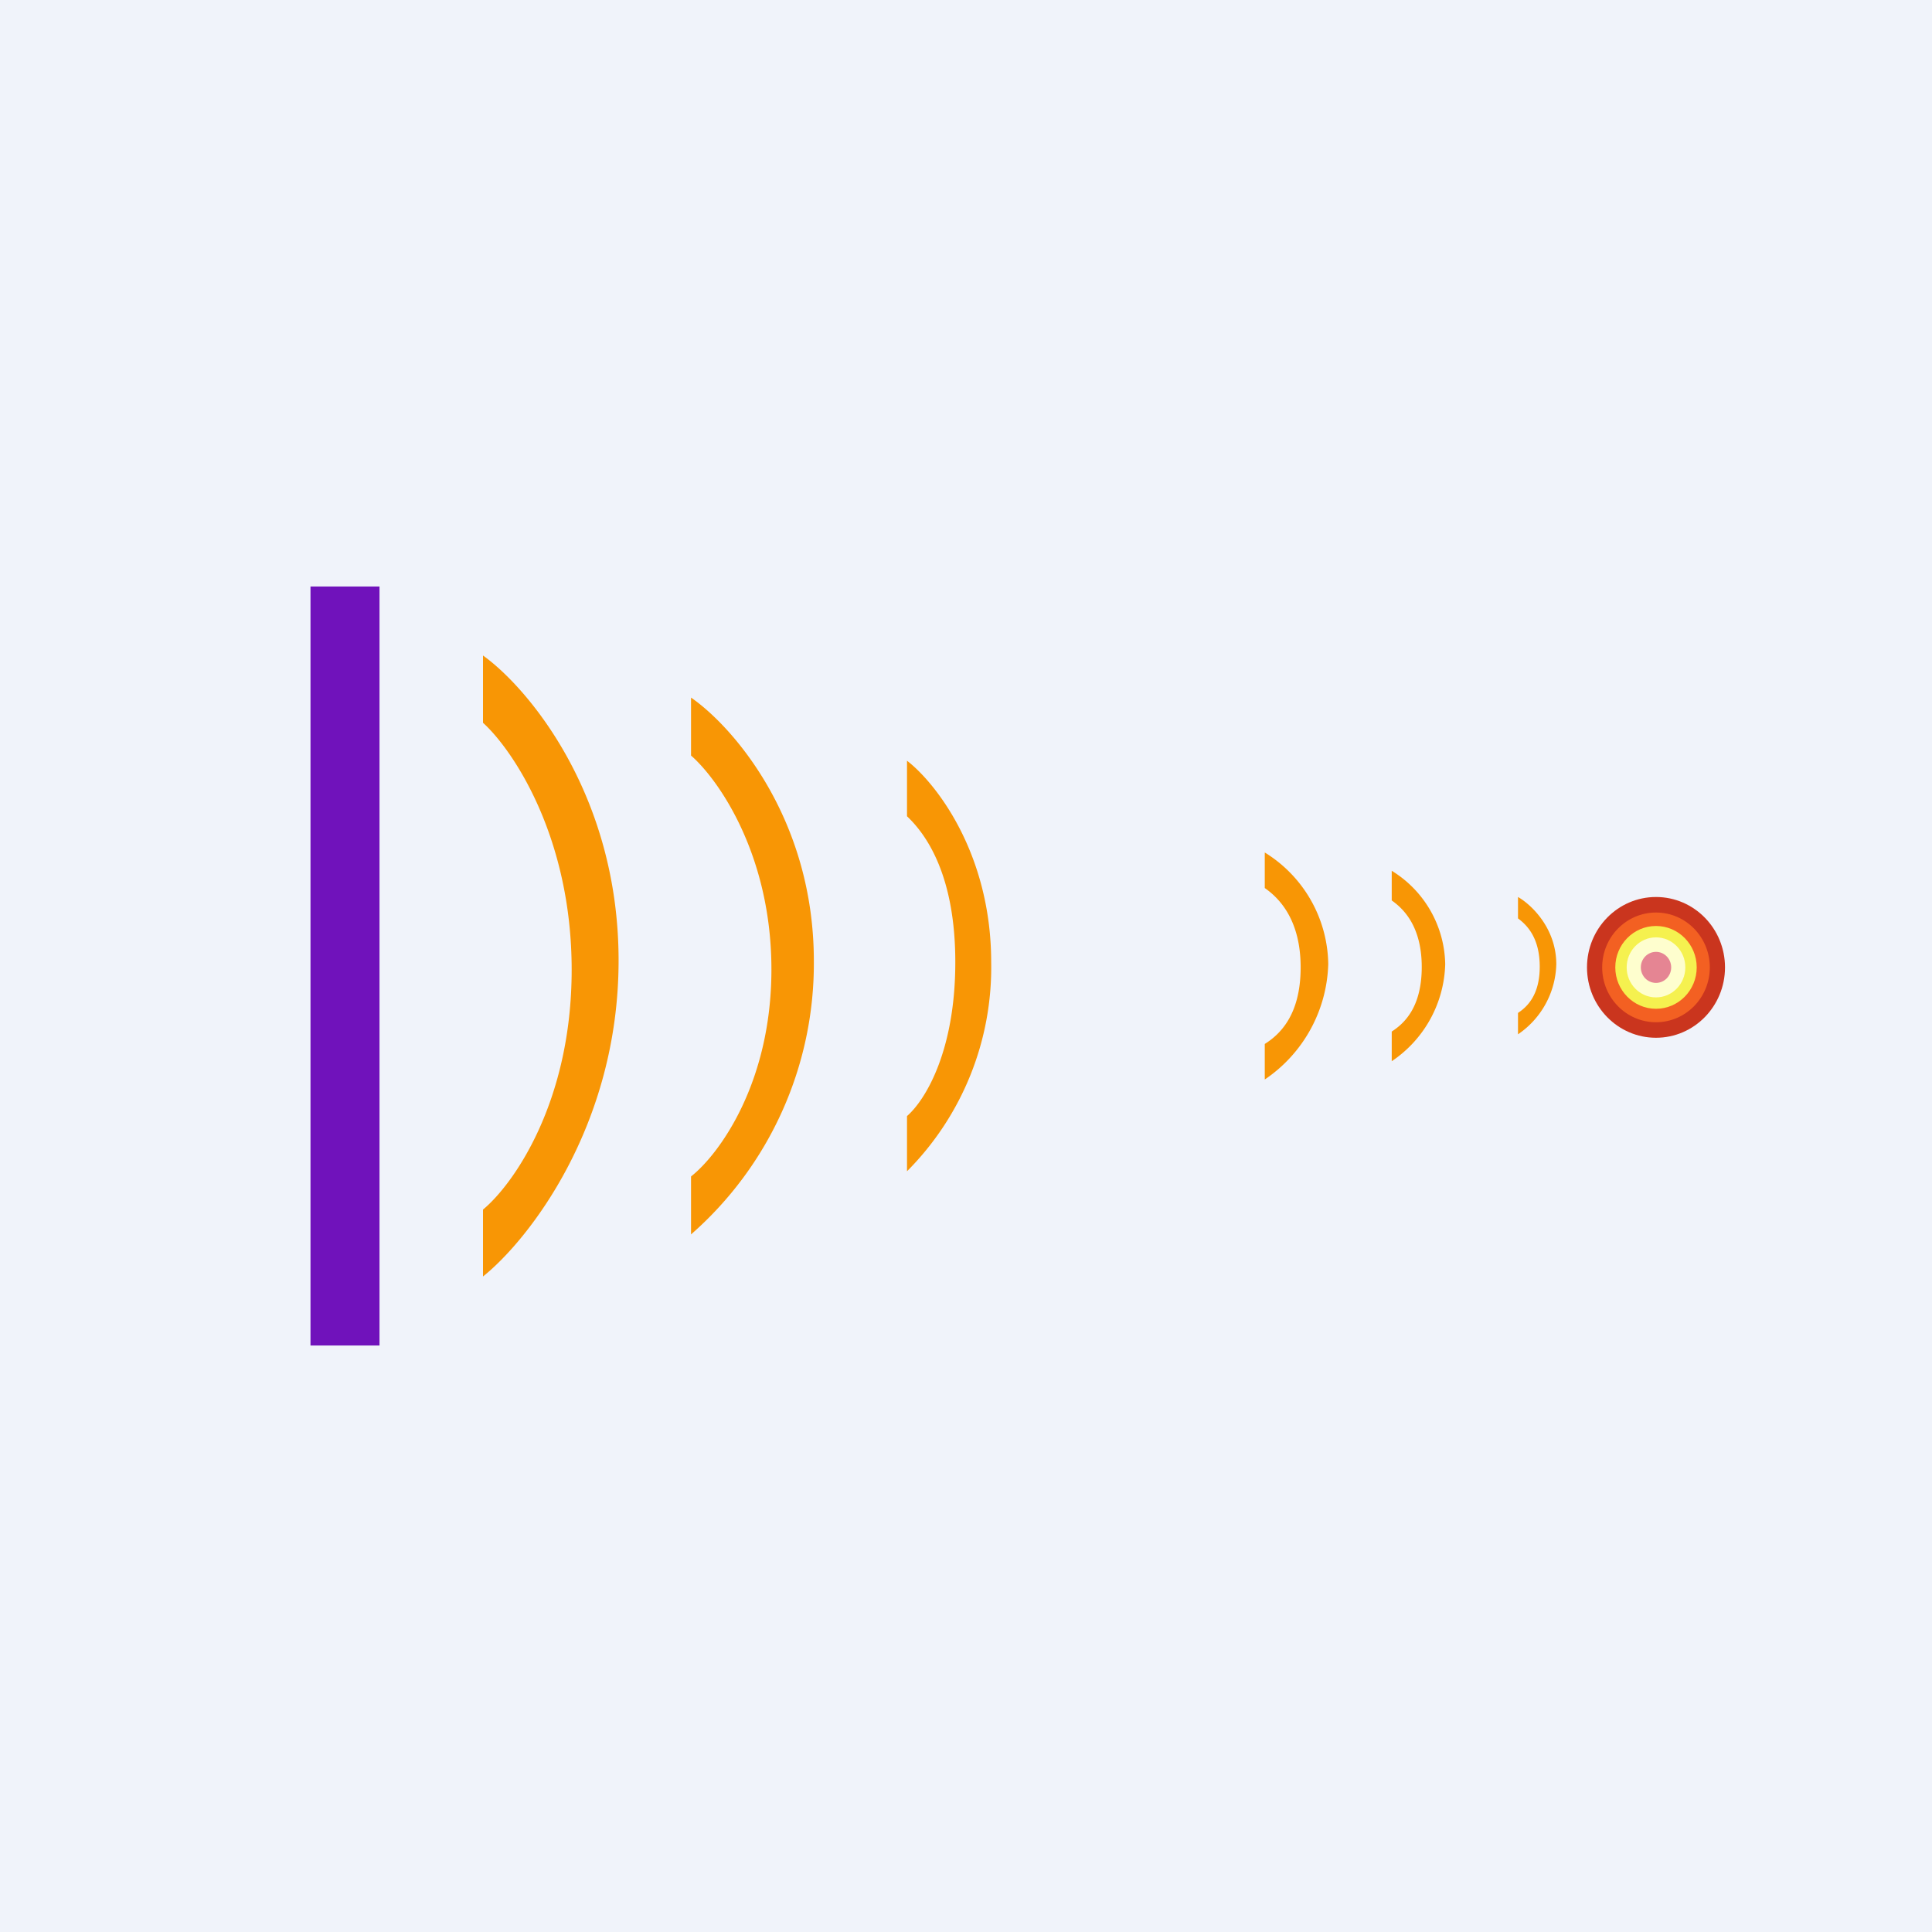 <?xml version='1.0' encoding='utf-8'?>
<!-- by TradeStack -->
<svg width="56" height="56" viewBox="0 0 56 56" xmlns="http://www.w3.org/2000/svg"><path fill="#F0F3FA" d="M0 0h56v56H0z" /><path fill="#7012BB" d="M9 17h2v22H9z" /><path d="M14 19v1.95c.86.78 2.57 3.3 2.57 7.16 0 3.86-1.71 6.24-2.57 6.95V37c1.31-1.05 3.93-4.36 3.93-9.16S15.31 19.94 14 19Zm6.03 1.22v1.68c.78.68 2.33 2.86 2.33 6.2 0 3.33-1.55 5.39-2.33 6v1.68a10.44 10.44 0 0 0 3.56-7.92c0-4.15-2.37-6.82-3.56-7.64Zm6.26 3.44v-1.61c.82.63 2.44 2.67 2.44 5.84a8.37 8.37 0 0 1-2.44 6.06v-1.6c.54-.47 1.4-1.9 1.4-4.46 0-2.55-.86-3.72-1.4-4.23Zm10.37 1.05v1.03c.4.28 1.04.9 1.04 2.3 0 1.41-.63 1.96-1.04 2.22v1.03a4.18 4.18 0 0 0 1.84-3.35 3.86 3.86 0 0 0-1.84-3.23Zm3.68 1.4v-.87a3.24 3.24 0 0 1 1.55 2.71 3.5 3.5 0 0 1-1.55 2.81v-.86c.34-.22.87-.68.87-1.87 0-1.18-.53-1.69-.87-1.93ZM44 26v.62c.24.18.63.54.63 1.4 0 .85-.39 1.18-.63 1.34v.62a2.53 2.53 0 0 0 1.11-2.03c0-1.06-.74-1.74-1.11-1.95Z" fill="#F89605" /><ellipse cx="48" cy="28.04" rx="2" ry="2.04" fill="#CA351E" /><ellipse cx="48" cy="28.04" rx="1.56" ry="1.59" fill="#F36022" /><ellipse cx="48" cy="28.04" rx="1.18" ry="1.2" fill="#F5F14F" /><ellipse cx="48" cy="28.04" rx=".85" ry=".87" fill="#FEFECE" /><ellipse cx="48" cy="28.04" rx=".44" ry=".45" fill="#E58593" /></svg>